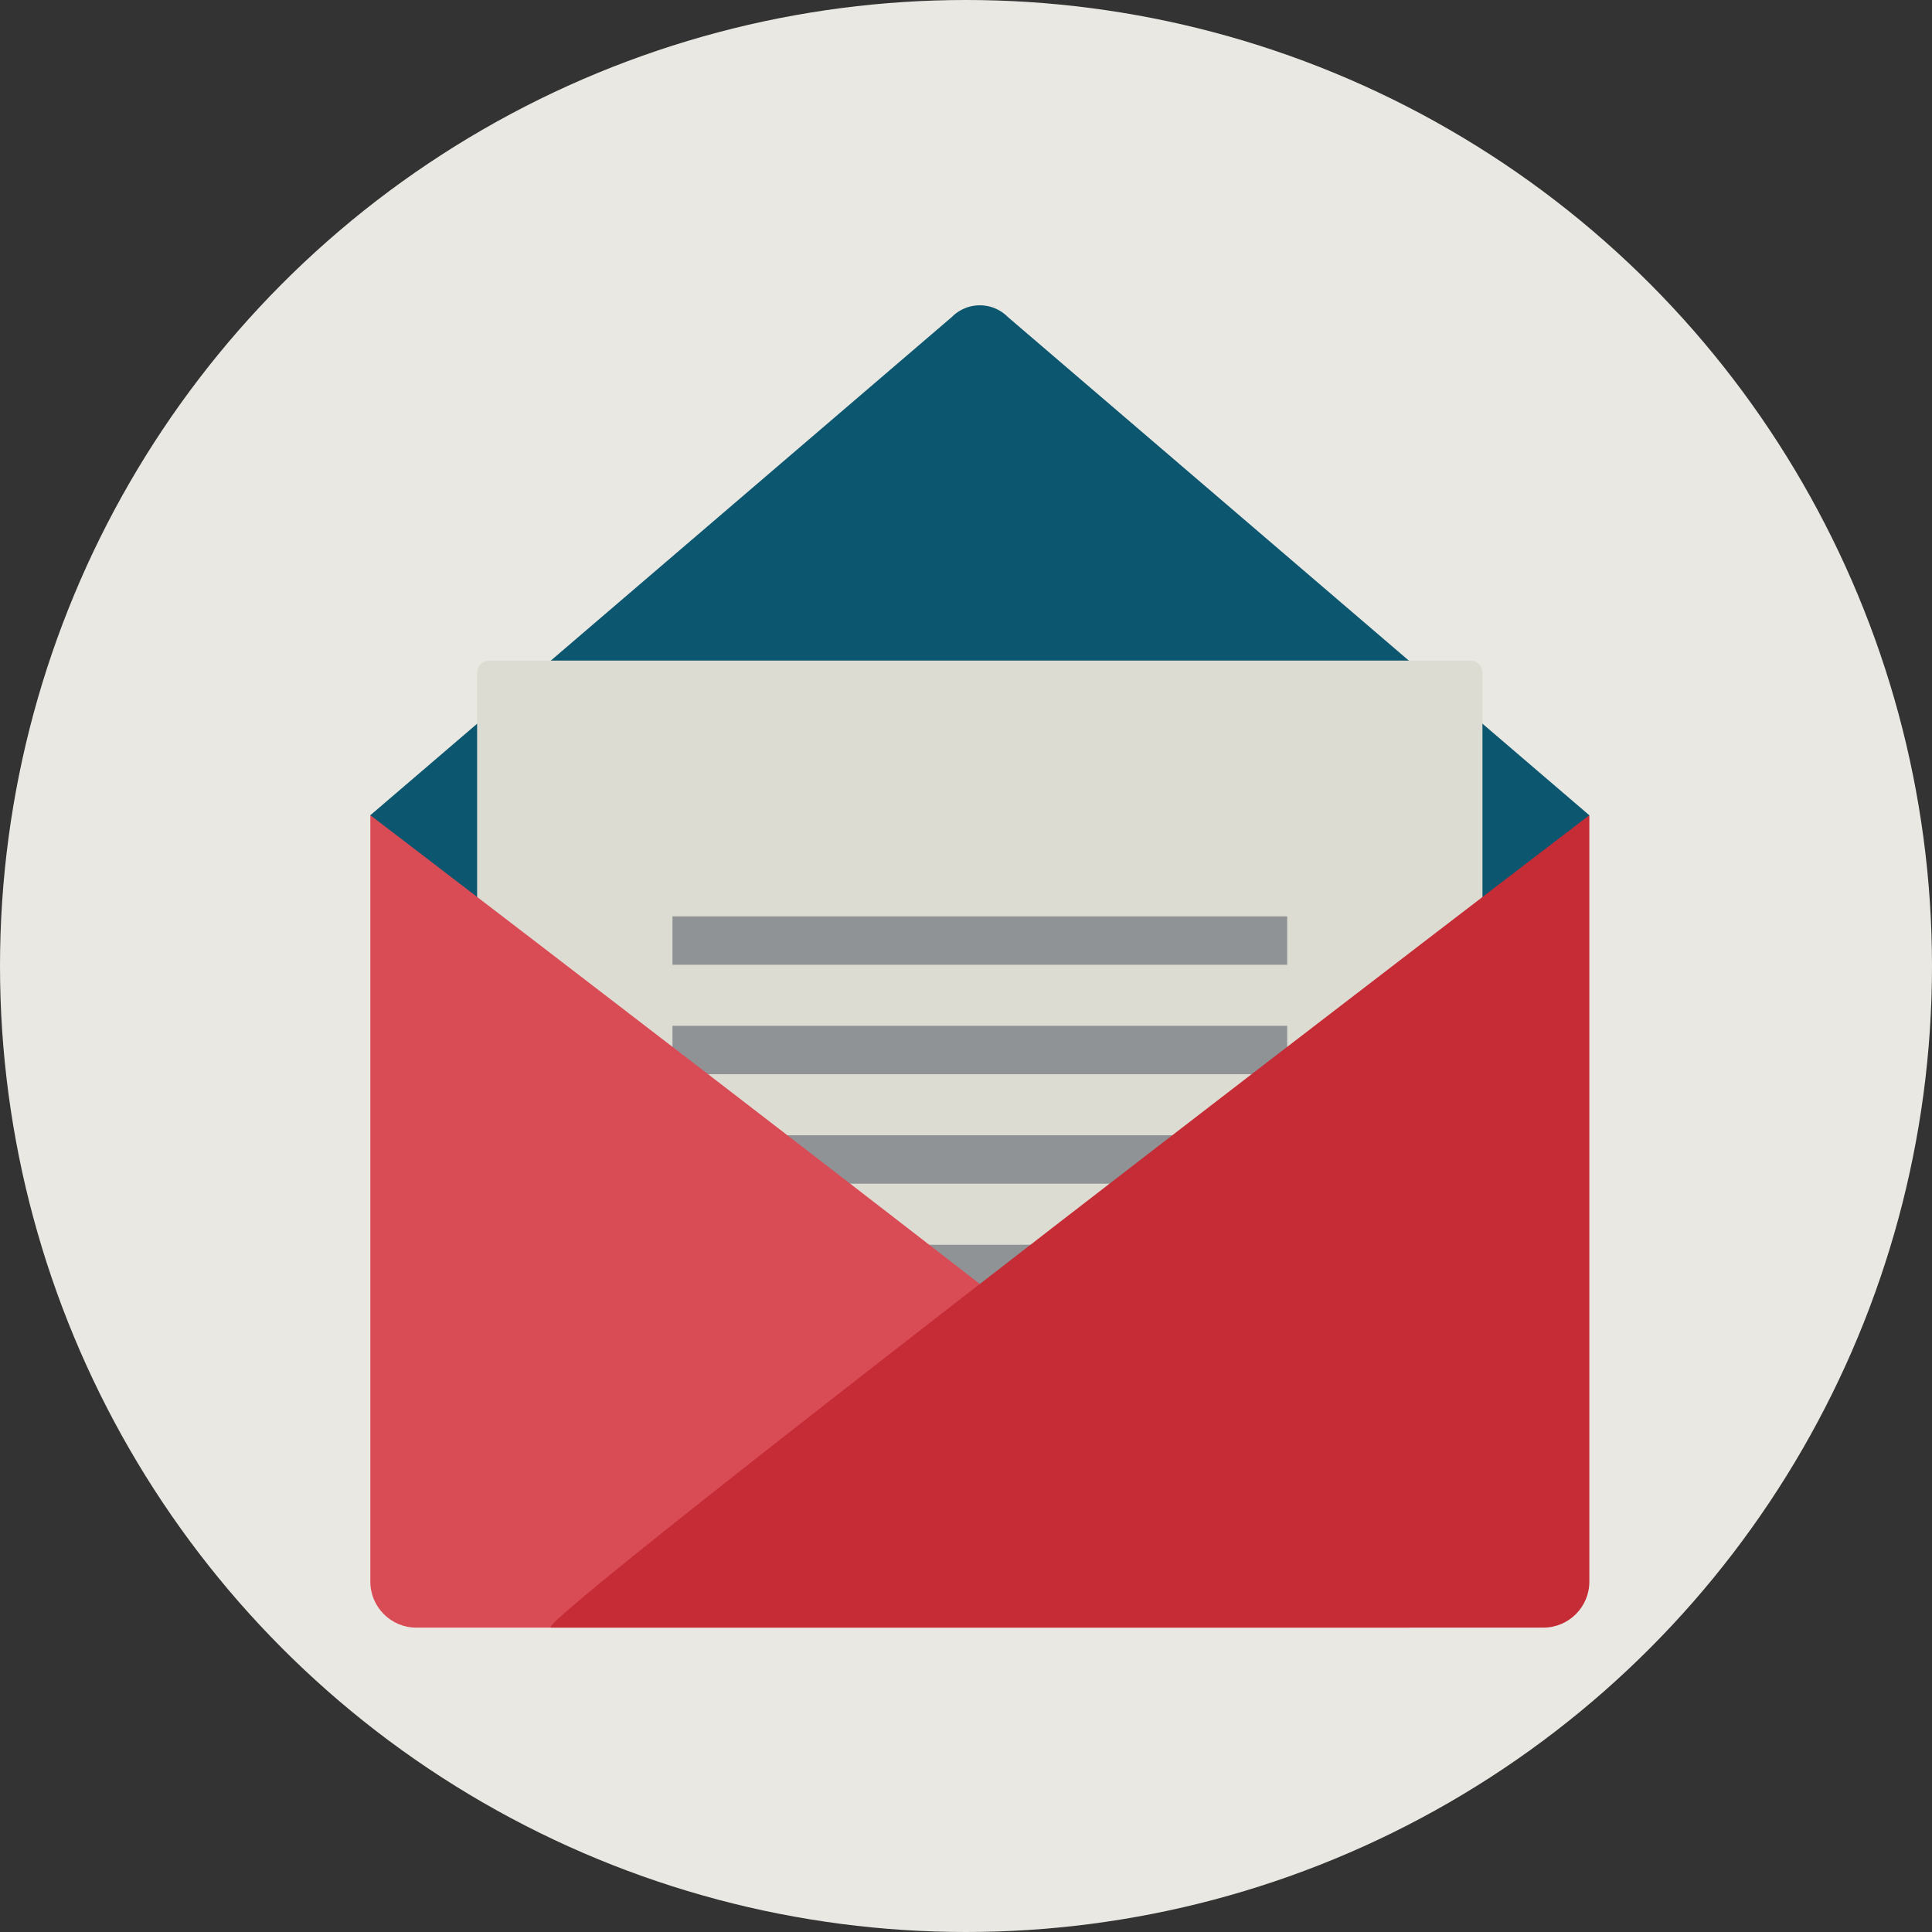 <svg width="70" height="70" xmlns="http://www.w3.org/2000/svg"><rect width="100%" height="100%" fill="#333333" stroke="none"/><g fill="none" fill-rule="evenodd"><circle cx="35" cy="35" r="35" fill="#EAE8E2"/><circle cx="16.625" cy="16.625" r="16.625" transform="translate(18.375 18.375)" fill="#FFF"/><path d="M34.999 14.876c-11.096 0-20.122 9.028-20.122 20.122 0 11.093 9.026 20.121 20.122 20.121 11.093 0 20.121-9.028 20.121-20.121 0-11.094-9.028-20.122-20.121-20.122" fill="#EAE8E2"/><path d="M43.954 29.743L31.378 41.48a.841.841 0 0 1-1.163-.02l-4.192-4.192a.836.836 0 0 1 0-1.185.836.836 0 0 1 1.185 0l3.619 3.618L42.81 28.517a.839.839 0 1 1 1.143 1.226M35 14.876c-11.096 0-20.122 9.028-20.122 20.122 0 11.093 9.026 20.121 20.122 20.121 11.093 0 20.121-9.028 20.121-20.121 0-11.094-9.028-20.122-20.121-20.122" fill="#EAE8E2"/><g><path d="M16.942 35.386c-.556-.557-3.188-2.468-2.631-3.025l-.893-2.824L34.493 11.48a1.425 1.425 0 0 1 2.017 0l21.073 18.057L52.81 39.87c.555.556-17.454 9.774-18.01 10.332L16.942 35.386z" fill="#0C576F"/><path d="M53.273 48.787H17.73a.443.443 0 0 1-.443-.442V24.376c0-.244.198-.442.443-.442h35.542c.243 0 .44.198.44.442v23.97a.443.443 0 0 1-.44.441" fill="#DCDCD2"/><path fill="#8F9395" d="M24.365 34.955h22.272v-1.752H24.365zM24.365 38.92h22.272v-1.753H24.365zM24.365 42.886h22.272v-1.754H24.365zM24.365 46.85h22.272V45.1H24.365z"/><path d="M15.085 58.972h35.954c.922 0-37.621-29.435-37.621-29.435v27.768c0 .92.746 1.667 1.667 1.667" fill="#D94C56"/><path d="M55.917 58.972H19.963c-.92 0 37.622-29.435 37.622-29.435v27.768c0 .92-.747 1.667-1.668 1.667" fill="#C52C35"/></g></g></svg>